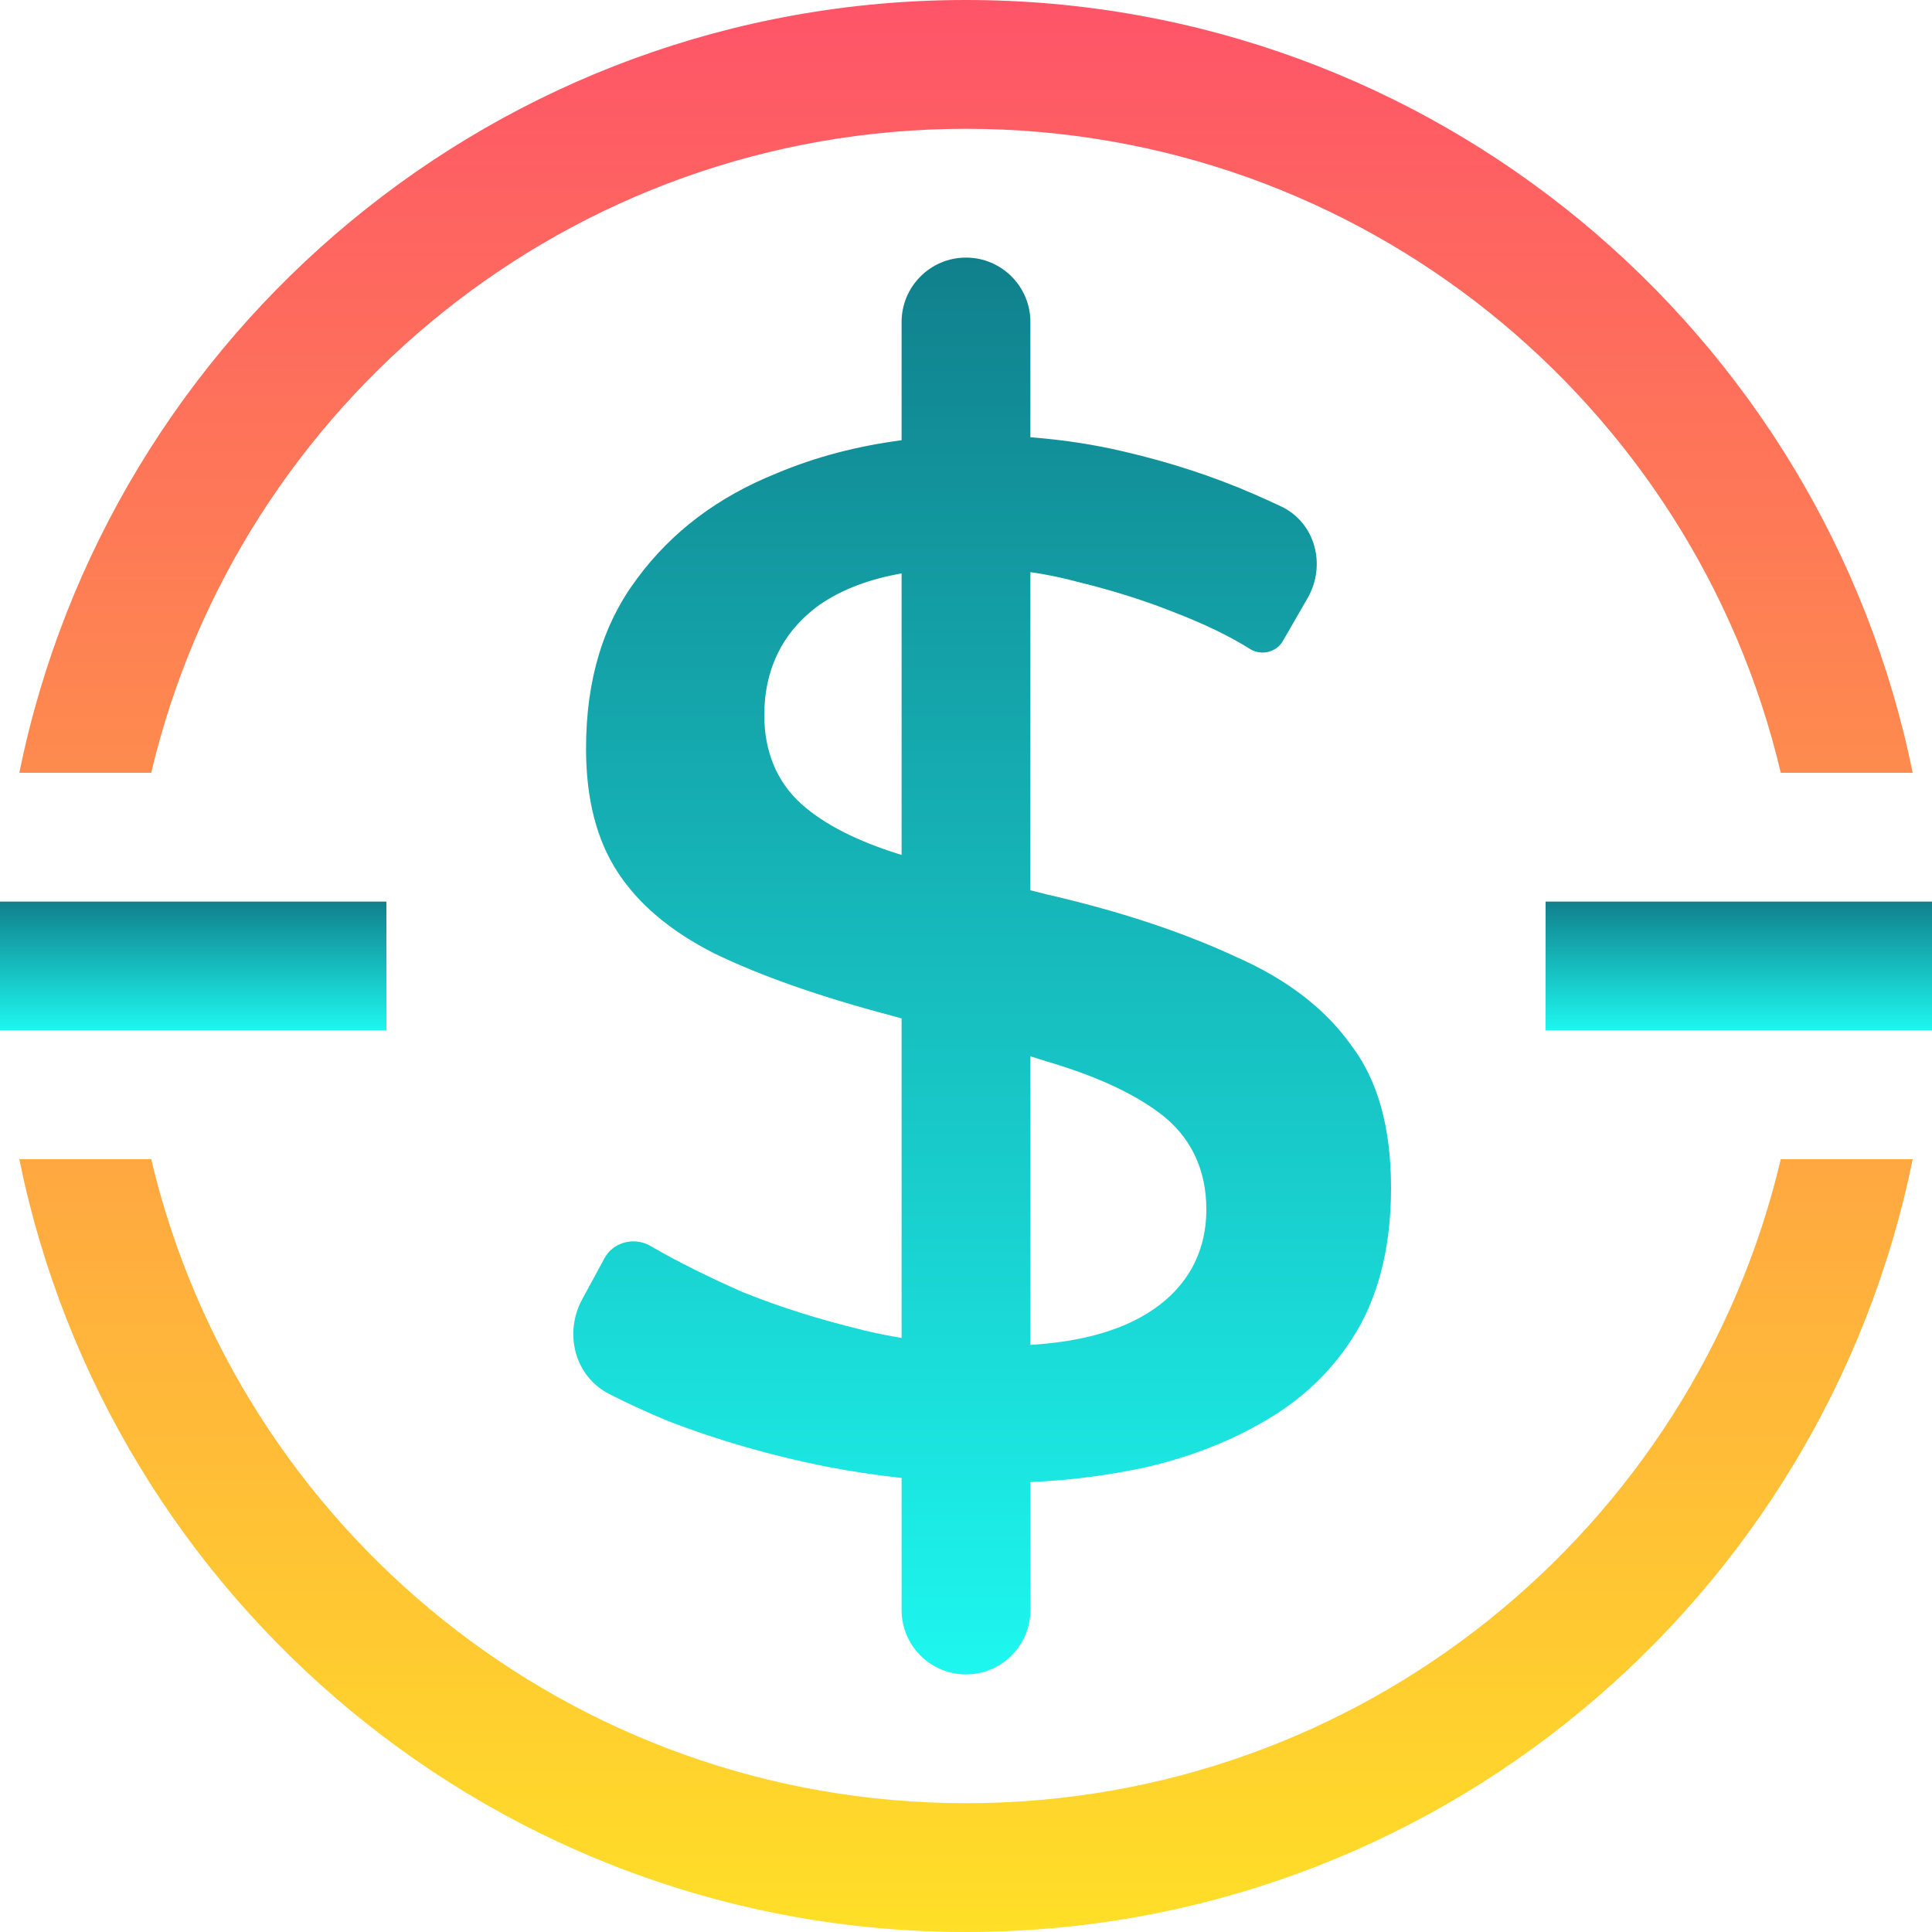 <svg width="15" height="15" viewBox="0 0 15 15" fill="none" xmlns="http://www.w3.org/2000/svg">
<g clip-path="url(#clip0_177_29838)">
<path fill-rule="evenodd" clip-rule="evenodd" d="M7.5 2C7.224 2 7 2.224 7 2.5V3.418C6.656 3.463 6.335 3.547 6.036 3.672L6.034 3.673C5.574 3.857 5.214 4.13 4.947 4.491L4.946 4.493C4.686 4.838 4.55 5.273 4.55 5.812C4.55 6.209 4.635 6.523 4.792 6.766C4.951 7.013 5.199 7.227 5.549 7.404C5.908 7.577 6.364 7.738 6.921 7.885L6.923 7.886C6.949 7.893 6.975 7.9 7 7.907V10.388C6.9 10.371 6.799 10.351 6.699 10.327L6.698 10.326C6.366 10.246 6.057 10.149 5.772 10.034L5.766 10.032C5.495 9.912 5.26 9.795 5.061 9.68L5.056 9.677C4.93 9.6 4.763 9.64 4.693 9.769L4.52 10.088C4.376 10.354 4.463 10.688 4.732 10.824C4.878 10.898 5.029 10.968 5.185 11.032C5.581 11.185 5.993 11.303 6.422 11.388C6.615 11.425 6.808 11.454 7 11.475V12.5C7 12.776 7.224 13 7.5 13C7.776 13 8 12.776 8 12.5V11.507C8.316 11.493 8.619 11.453 8.909 11.389C9.289 11.299 9.62 11.162 9.907 10.979C10.187 10.8 10.405 10.569 10.563 10.284C10.718 9.996 10.8 9.645 10.8 9.223C10.8 8.741 10.691 8.379 10.492 8.117L10.488 8.112C10.289 7.833 9.992 7.601 9.585 7.424L9.581 7.422C9.172 7.233 8.683 7.071 8.11 6.94L8.108 6.939C8.071 6.93 8.035 6.921 8 6.912V4.442C8.128 4.46 8.254 4.487 8.38 4.521C8.644 4.586 8.889 4.663 9.114 4.753C9.345 4.842 9.544 4.937 9.707 5.04C9.795 5.092 9.909 5.065 9.96 4.977L10.152 4.644C10.299 4.388 10.213 4.059 9.947 3.932C9.878 3.9 9.807 3.867 9.735 3.836C9.423 3.7 9.085 3.589 8.722 3.505C8.493 3.451 8.251 3.414 8 3.395V2.5C8 2.224 7.776 2 7.5 2ZM8 10.442V8.201C8.043 8.215 8.085 8.228 8.127 8.241C8.487 8.347 8.781 8.477 8.998 8.638C9.244 8.82 9.366 9.078 9.366 9.389C9.366 9.736 9.207 10.011 8.909 10.196C8.674 10.342 8.366 10.419 8 10.442ZM7 4.452V6.637C6.991 6.635 6.981 6.632 6.972 6.629C6.659 6.53 6.405 6.405 6.225 6.245C6.027 6.068 5.934 5.829 5.934 5.553C5.934 5.193 6.079 4.898 6.367 4.693L6.37 4.691C6.543 4.573 6.755 4.495 7 4.452Z" fill="url(#paint0_linear_177_29838)"/>
<rect y="7" width="3" height="1" fill="url(#paint1_linear_177_29838)"/>
<rect x="12" y="7" width="3" height="1" fill="url(#paint2_linear_177_29838)"/>
<path d="M1.174 6H0.15C0.845 2.577 3.872 0 7.5 0C11.129 0 14.155 2.577 14.85 6H13.826C13.149 3.133 10.574 1 7.5 1C4.426 1 1.851 3.133 1.174 6Z" fill="url(#paint3_linear_177_29838)"/>
<path d="M1.174 9H0.15C0.845 12.423 3.872 15 7.5 15C11.129 15 14.155 12.423 14.85 9H13.826C13.149 11.867 10.574 14 7.5 14C4.426 14 1.851 11.867 1.174 9Z" fill="url(#paint4_linear_177_29838)"/>
</g>
<defs>
<linearGradient id="paint0_linear_177_29838" x1="7.626" y1="2" x2="7.626" y2="13" gradientUnits="userSpaceOnUse">
<stop stop-color="#10808C"/>
<stop offset="1" stop-color="#1DF7EF"/>
</linearGradient>
<linearGradient id="paint1_linear_177_29838" x1="1.5" y1="7" x2="1.5" y2="8" gradientUnits="userSpaceOnUse">
<stop stop-color="#10808C"/>
<stop offset="1" stop-color="#1DF7EF"/>
</linearGradient>
<linearGradient id="paint2_linear_177_29838" x1="13.5" y1="7" x2="13.5" y2="8" gradientUnits="userSpaceOnUse">
<stop stop-color="#10808C"/>
<stop offset="1" stop-color="#1DF7EF"/>
</linearGradient>
<linearGradient id="paint3_linear_177_29838" x1="7.5" y1="0" x2="7.5" y2="15" gradientUnits="userSpaceOnUse">
<stop stop-color="#FE5468"/>
<stop offset="1" stop-color="#FFDF27"/>
</linearGradient>
<linearGradient id="paint4_linear_177_29838" x1="7.5" y1="0" x2="7.5" y2="15" gradientUnits="userSpaceOnUse">
<stop stop-color="#FE5468"/>
<stop offset="1" stop-color="#FFDF27"/>
</linearGradient>
<clipPath id="clip0_177_29838">
<rect width="15" height="15" fill="white"/>
</clipPath>
</defs>
</svg>
